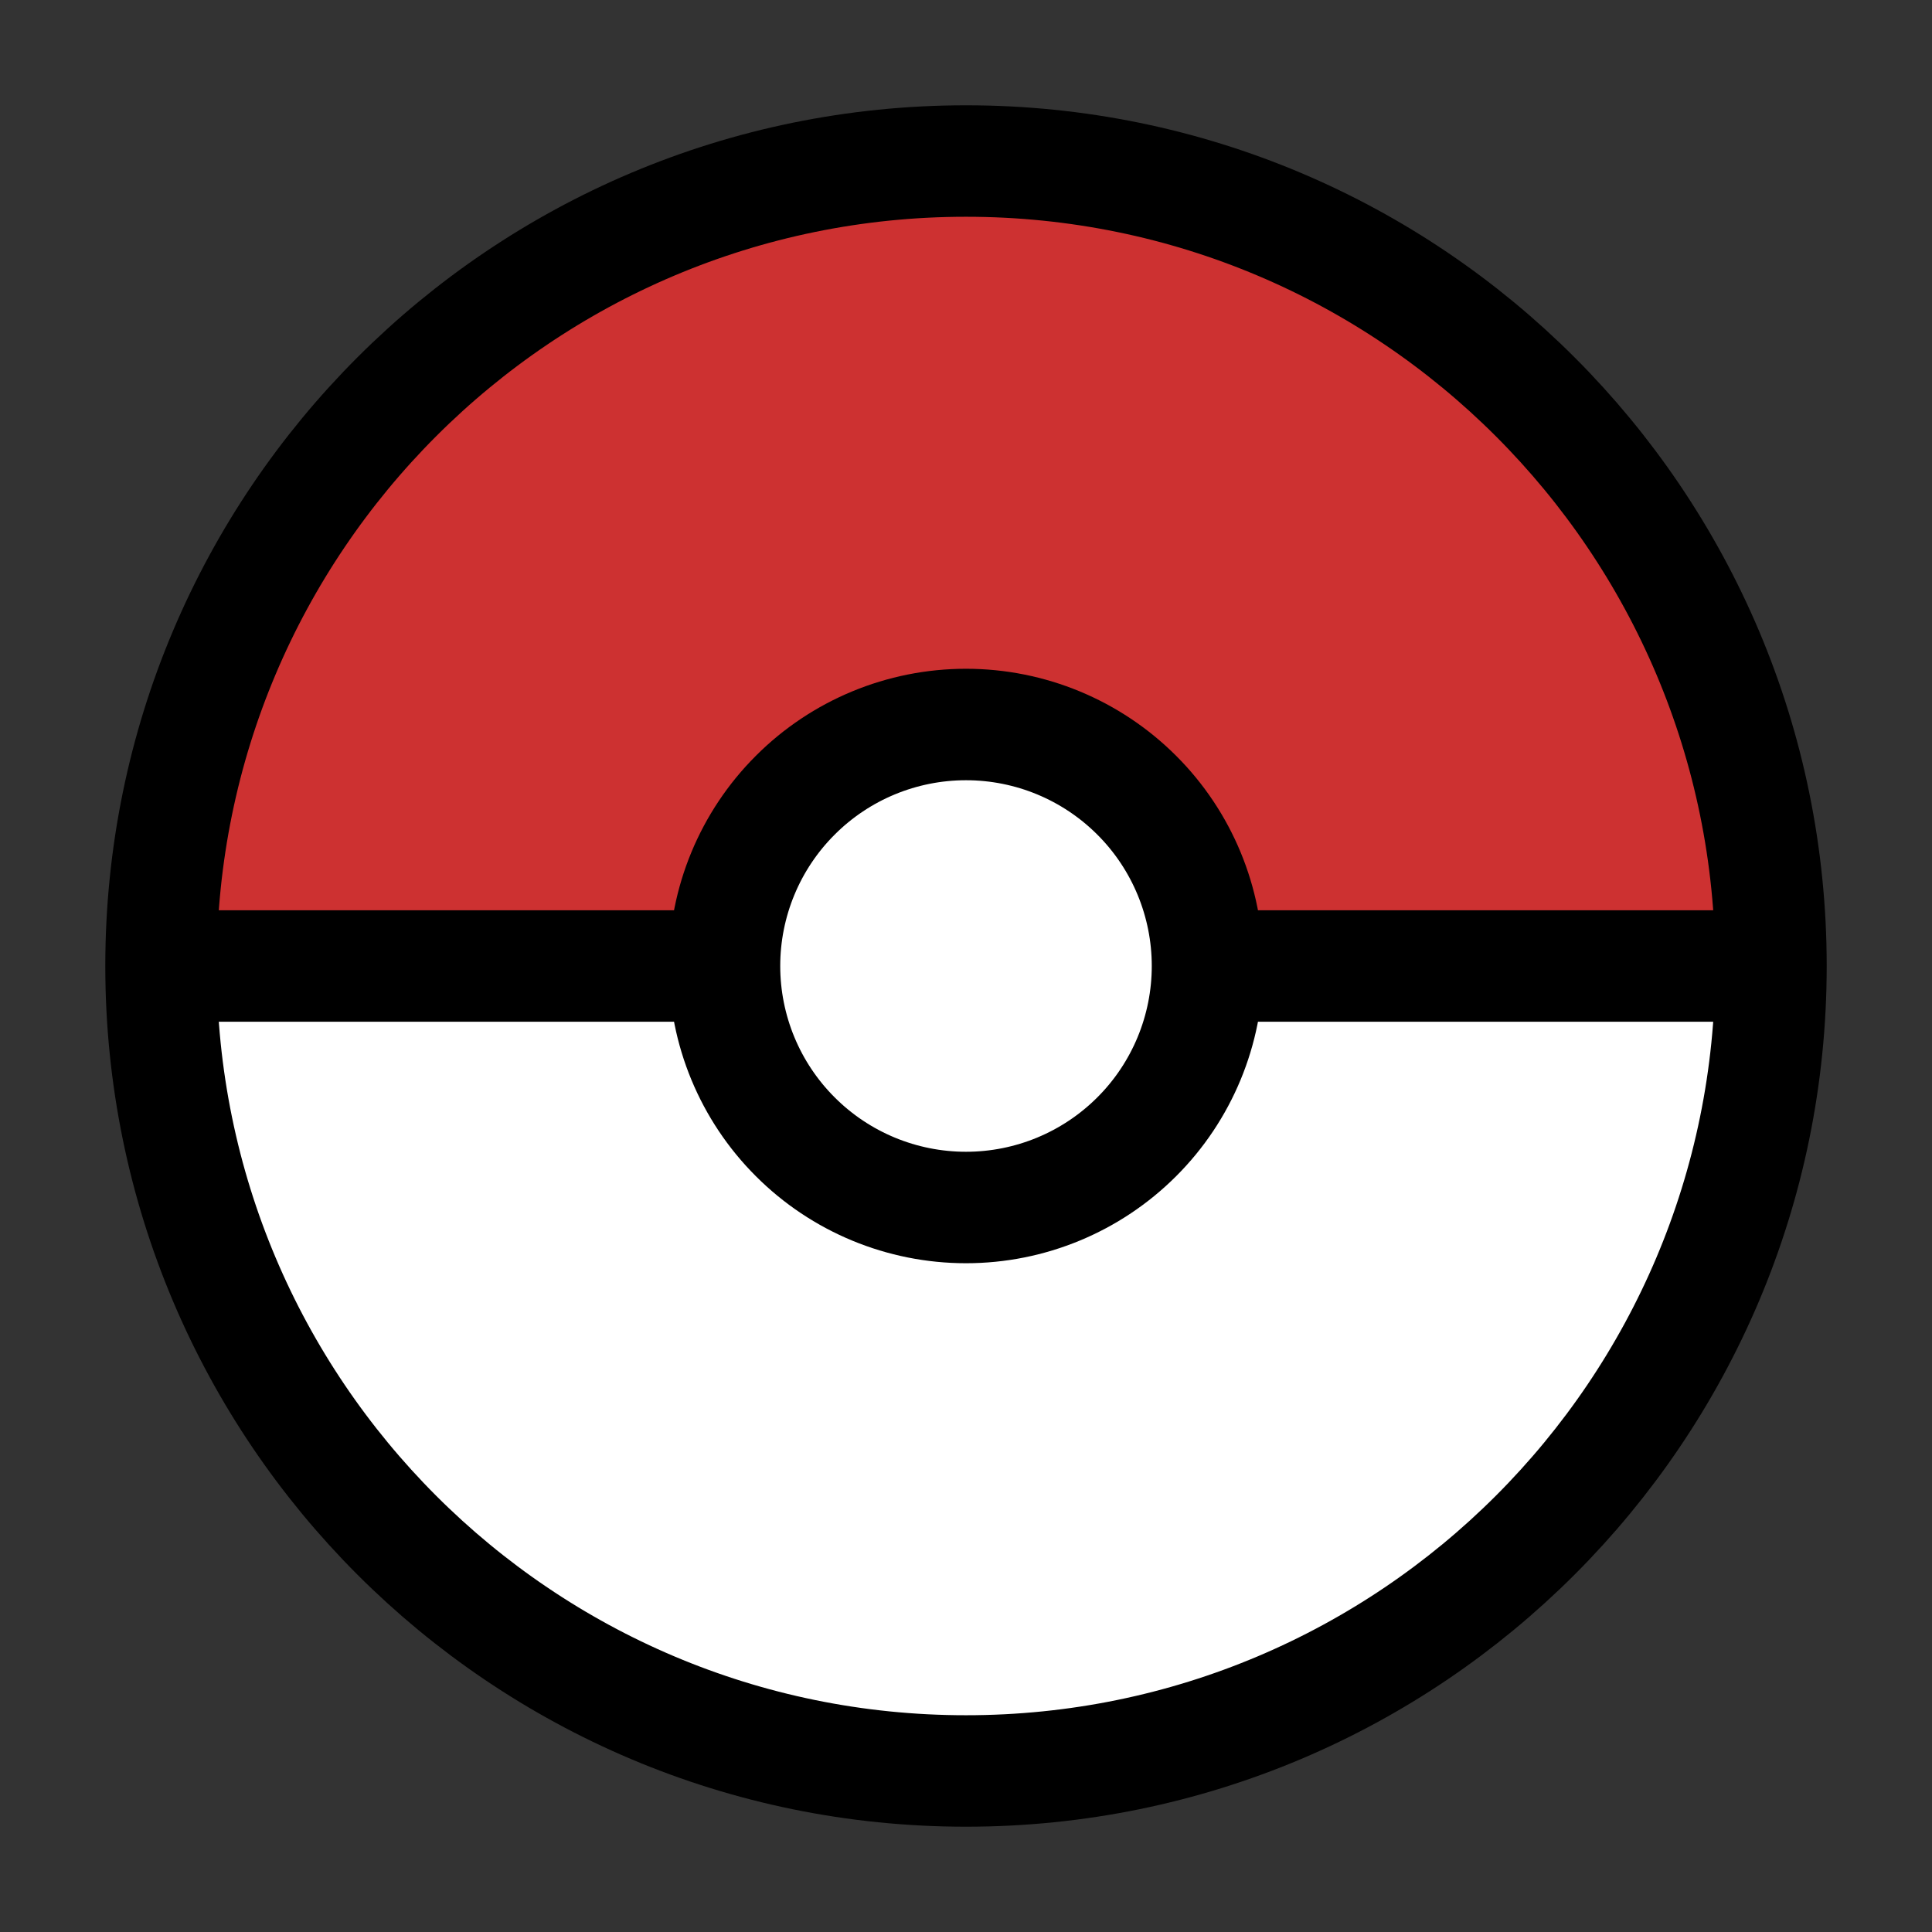 <svg width="26" height="26" viewBox="0 0 26 26" fill="none" xmlns="http://www.w3.org/2000/svg">
<rect x="0" y="0" width="26" height="26" fill="#333333" stroke="none"/>
<path d="M2.167 13C2.167 14.423 2.447 15.831 2.991 17.146C3.536 18.46 4.334 19.654 5.34 20.66C6.346 21.666 7.54 22.464 8.854 23.009C10.169 23.553 11.578 23.833 13 23.833C14.423 23.833 15.832 23.553 17.146 23.009C18.46 22.464 19.654 21.666 20.66 20.66C21.666 19.654 22.464 18.46 23.009 17.146C23.553 15.831 23.834 14.423 23.834 13L13 13H2.167Z" fill="white"/>
<path d="M23.833 13C23.833 11.577 23.553 10.168 23.009 8.854C22.464 7.54 21.666 6.345 20.66 5.34C19.654 4.334 18.46 3.536 17.146 2.991C15.831 2.447 14.423 2.167 13 2.167C11.577 2.167 10.169 2.447 8.854 2.991C7.54 3.536 6.346 4.334 5.34 5.34C4.334 6.345 3.536 7.54 2.991 8.854C2.447 10.168 2.167 11.577 2.167 13L13 13H23.833Z" fill="#CD3131"/>
<circle cx="13" cy="12.999" r="3.25" fill="white"/>
<path d="M13 23.833C18.983 23.833 23.833 18.983 23.833 13C23.833 7.017 18.983 2.167 13 2.167C7.017 2.167 2.167 7.017 2.167 13C2.167 18.983 7.017 23.833 13 23.833Z" stroke="black" stroke-width="1.5" stroke-linecap="round" stroke-linejoin="round"/>
<path d="M13 16.25C13.862 16.25 14.688 15.908 15.298 15.298C15.908 14.689 16.25 13.862 16.25 13C16.25 12.138 15.908 11.311 15.298 10.702C14.688 10.092 13.862 9.75 13 9.75C12.138 9.75 11.311 10.092 10.702 10.702C10.092 11.311 9.75 12.138 9.75 13C9.75 13.862 10.092 14.689 10.702 15.298C11.311 15.908 12.138 16.25 13 16.25V16.25Z" stroke="black" stroke-width="1.5" stroke-linecap="round" stroke-linejoin="round"/>
<path d="M2.167 13H9.75M16.25 13H23.833" stroke="black" stroke-width="1.5"/>
</svg>
